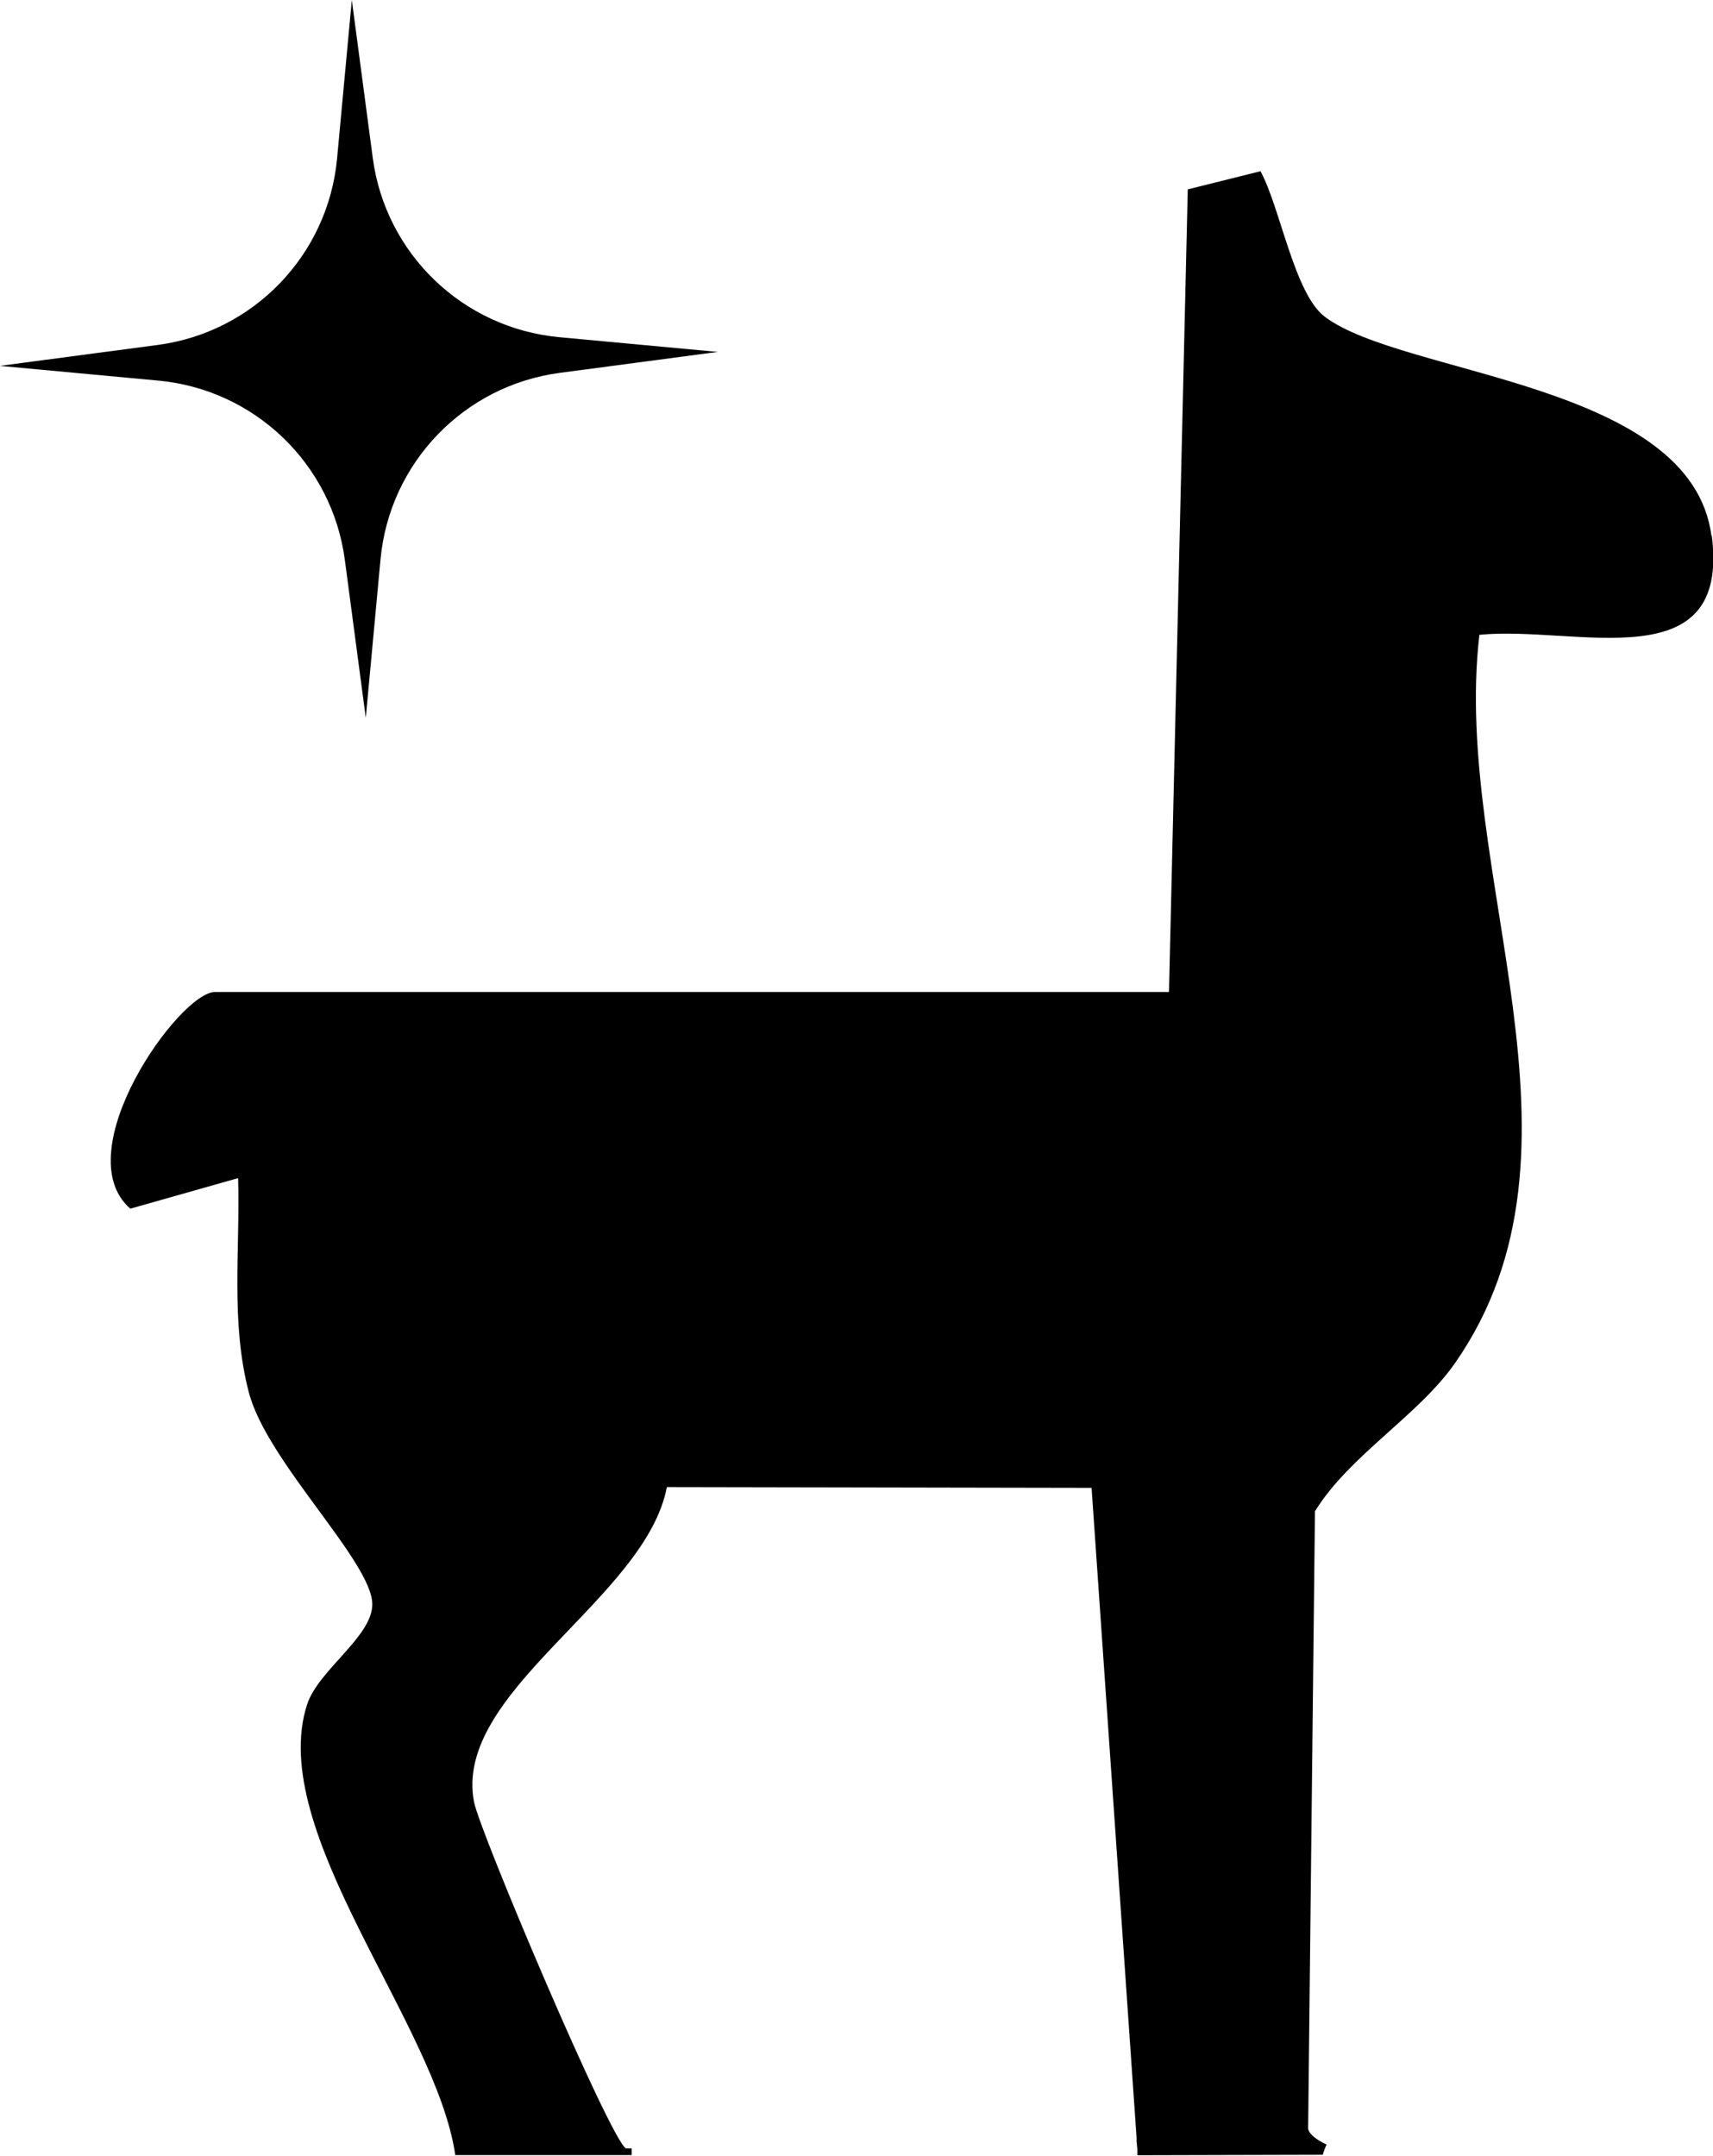 <?xml version="1.0" encoding="UTF-8"?>
<svg id="Layer_1" xmlns="http://www.w3.org/2000/svg" version="1.1" viewBox="0 0 110.43 138.99">
  <!-- Generator: Adobe Illustrator 29.3.1, SVG Export Plug-In . SVG Version: 2.1.0 Build 151)  -->
  <path d="M22.68,0l1.35,10.18c.82,6.19,5.81,10.98,12.02,11.56l10.22.95-10.18,1.35c-6.19.82-10.98,5.81-11.56,12.02l-.95,10.22-1.35-10.18c-.82-6.19-5.81-10.98-12.02-11.56l-10.22-.95,10.18-1.35c6.19-.82,10.98-5.81,11.56-12.02l.95-10.22Z"/>
  <path d="M110.33,34.55c-1.28-9.9-19.9-10.32-24.93-14.13-1.96-1.48-2.87-7.05-4.14-9.38l-4.69,1.17-1.21,51.75H13.86c-2.29,0-9.64,10.32-5.46,13.97l6.95-1.97c.14,4.63-.5,9.23.69,13.81,1.16,4.48,7.99,10.96,7.96,13.69-.02,2.08-3.47,4.21-4.2,6.43-2.66,8.18,8.33,20.62,9.55,29.06h11.37c0-.14,0-.28,0-.43h-.37c-1.04-.62-9.41-20.38-9.79-22.33-1.39-7.13,11.07-13.11,12.43-20.31l27.38.05,2.9,41.9v.25c.03.35.06.4.05.79t0,.09l11.95-.03c.07-.23.15-.45.25-.66-.6-.28-1.1-.63-1.19-1.01l.44-39.82c2.23-3.62,6.68-6.17,9.04-9.57,9.64-13.85-.24-31.56,1.56-46.94,6.19-.62,16.2,3.03,14.98-6.41Z"/>
</svg>